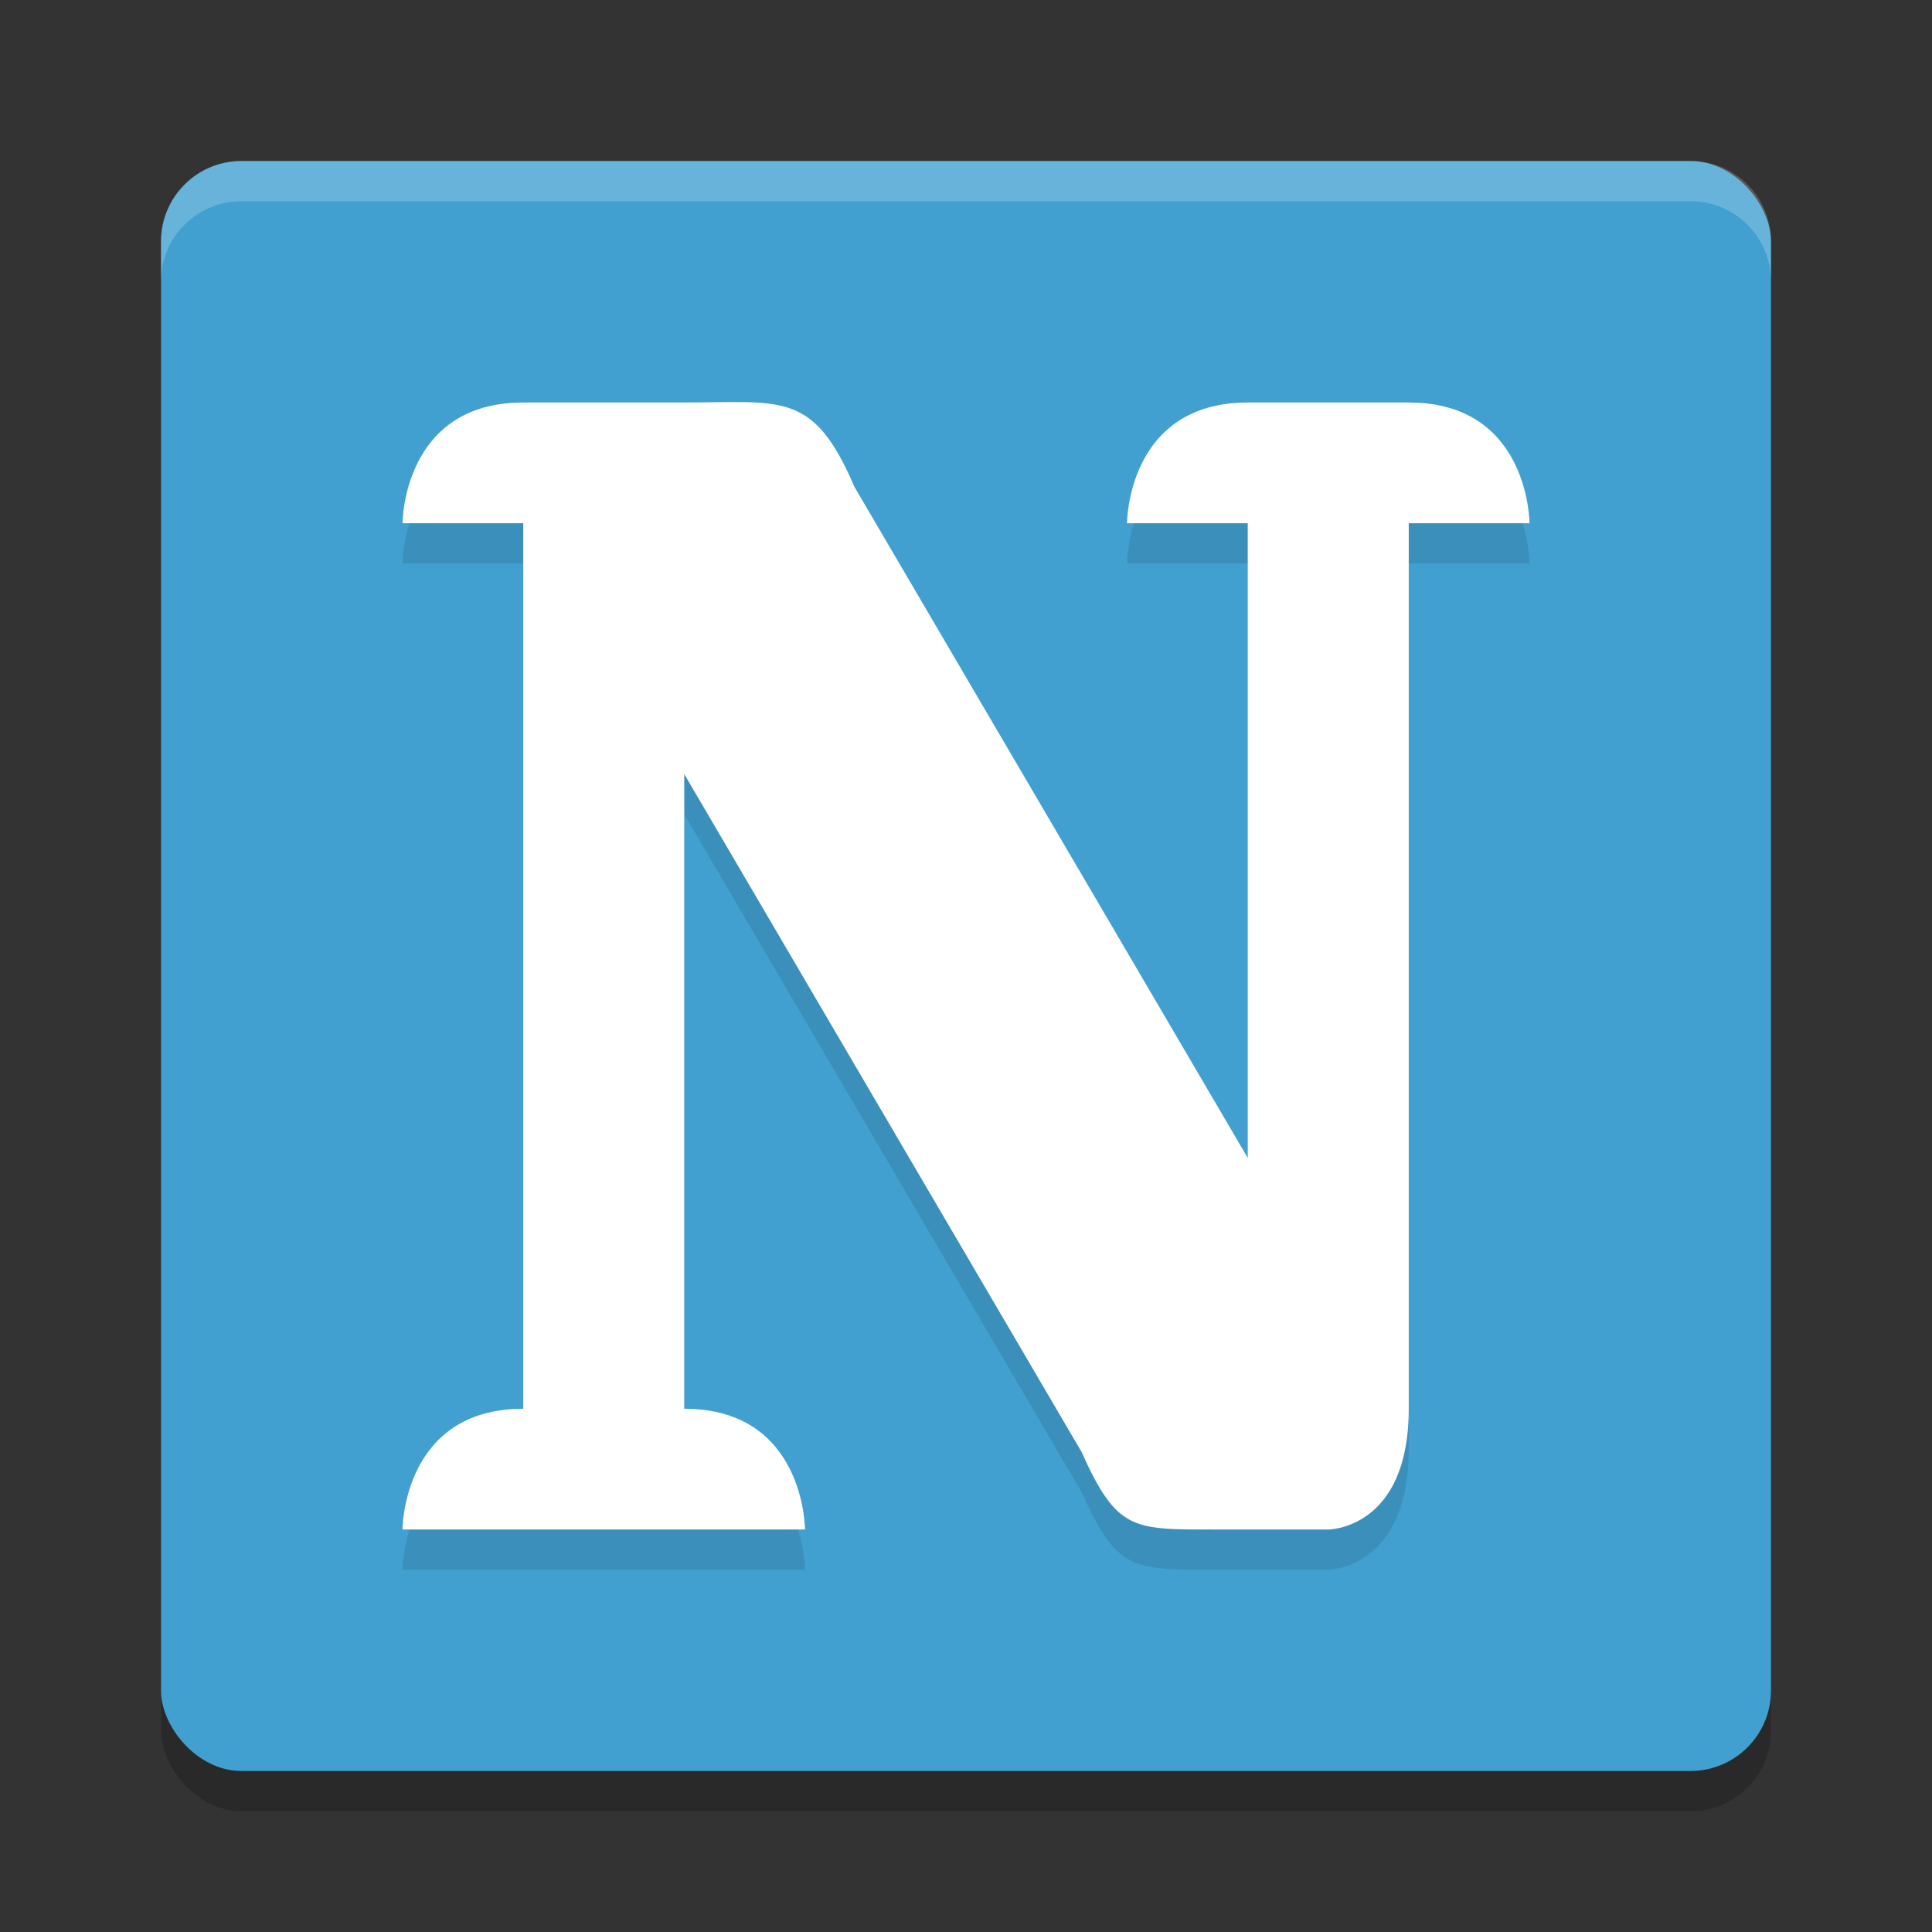 <?xml version="1.0" encoding="UTF-8" standalone="no"?>
<svg
   xmlns:dc="http://purl.org/dc/elements/1.1/"
   xmlns:cc="http://creativecommons.org/ns#"
   xmlns:rdf="http://www.w3.org/1999/02/22-rdf-syntax-ns#"
   xmlns:svg="http://www.w3.org/2000/svg"
   xmlns="http://www.w3.org/2000/svg"
   xmlns:sodipodi="http://sodipodi.sourceforge.net/DTD/sodipodi-0.dtd"
   xmlns:inkscape="http://www.inkscape.org/namespaces/inkscape"
   width="48"
   height="48"
   version="1.1"
   id="svg12"
   sodipodi:docname="brave-cnmnfnkedfekfidgojcdmndbcipagogc-Default.svg"
   inkscape:version="0.92.5 (2060ec1f9f, 2020-04-08)">
  <rect width="100%" height="100%" fill="#333333" stroke="none"/>
  <defs
     id="defs16" />
  <sodipodi:namedview
     pagecolor="#ffffff"
     bordercolor="#5cadd6"
     borderopacity="1"
     objecttolerance="10"
     gridtolerance="10"
     guidetolerance="10"
     inkscape:pageopacity="0"
     inkscape:pageshadow="2"
     inkscape:window-width="783"
     inkscape:window-height="480"
     id="namedview14"
     showgrid="false"
     inkscape:zoom="4.9166667"
     inkscape:cx="24"
     inkscape:cy="24"
     inkscape:window-x="0"
     inkscape:window-y="28"
     inkscape:window-maximized="0"
     inkscape:current-layer="svg12" />
  <rect
     style="opacity:0.2"
     width="40"
     height="40"
     x="4"
     y="5"
     rx="2"
     ry="2"
     id="rect2" />
  <rect
     style="fill:#41a0cf;fill-opacity:1"
     width="40"
     height="40"
     x="4"
     y="4"
     rx="2"
     ry="2"
     id="rect4" />
  <path
     style="opacity:0.2;fill:#ffffff"
     d="M 6,4 C 4.892,4 4,4.892 4,6 V 7 C 4,5.892 4.892,5 6,5 h 36 c 1.108,0 2,0.892 2,2 V 6 C 44,4.892 43.108,4 42,4 Z"
     id="path6" />
  <path
     style="opacity:0.1"
     d="m 10,14 h 3 v 22 c -3,0 -3,3 -3,3 h 3 4 3 c 0,0 0,-3 -3,-3 V 20.232 l 9.869,16.837 c 0.879,1.961 1.276,1.93 3.282,1.93 H 31 33 c 0,0 2,0 2,-3 v -22 h 3 c 0,0 0,-3 -3,-3 h -4 c -3,0 -3,3 -3,3 h 3 V 29.768 L 21.229,13.097 C 20.204,10.704 19.43,11 17,11 h -4 c -3,0 -3,3 -3,3 z"
     id="path8" />
  <path
     style="fill:#ffffff;fill-opacity:1"
     d="m 10,13 h 3 v 22 c -3,0 -3,3 -3,3 h 3 4 3 c 0,0 0,-3 -3,-3 V 19.232 l 9.869,16.837 C 27.748,38.03 28.145,38 30.15,38 H 31 33 c 0,0 2,0 2,-3 V 13 h 3 c 0,0 0,-3 -3,-3 h -4 c -3,0 -3,3 -3,3 h 3 V 28.768 L 21.229,12.097 C 20.204,9.704 19.43,10 17,10 h -4 c -3,0 -3,3 -3,3 z"
     id="path10" />
</svg>
